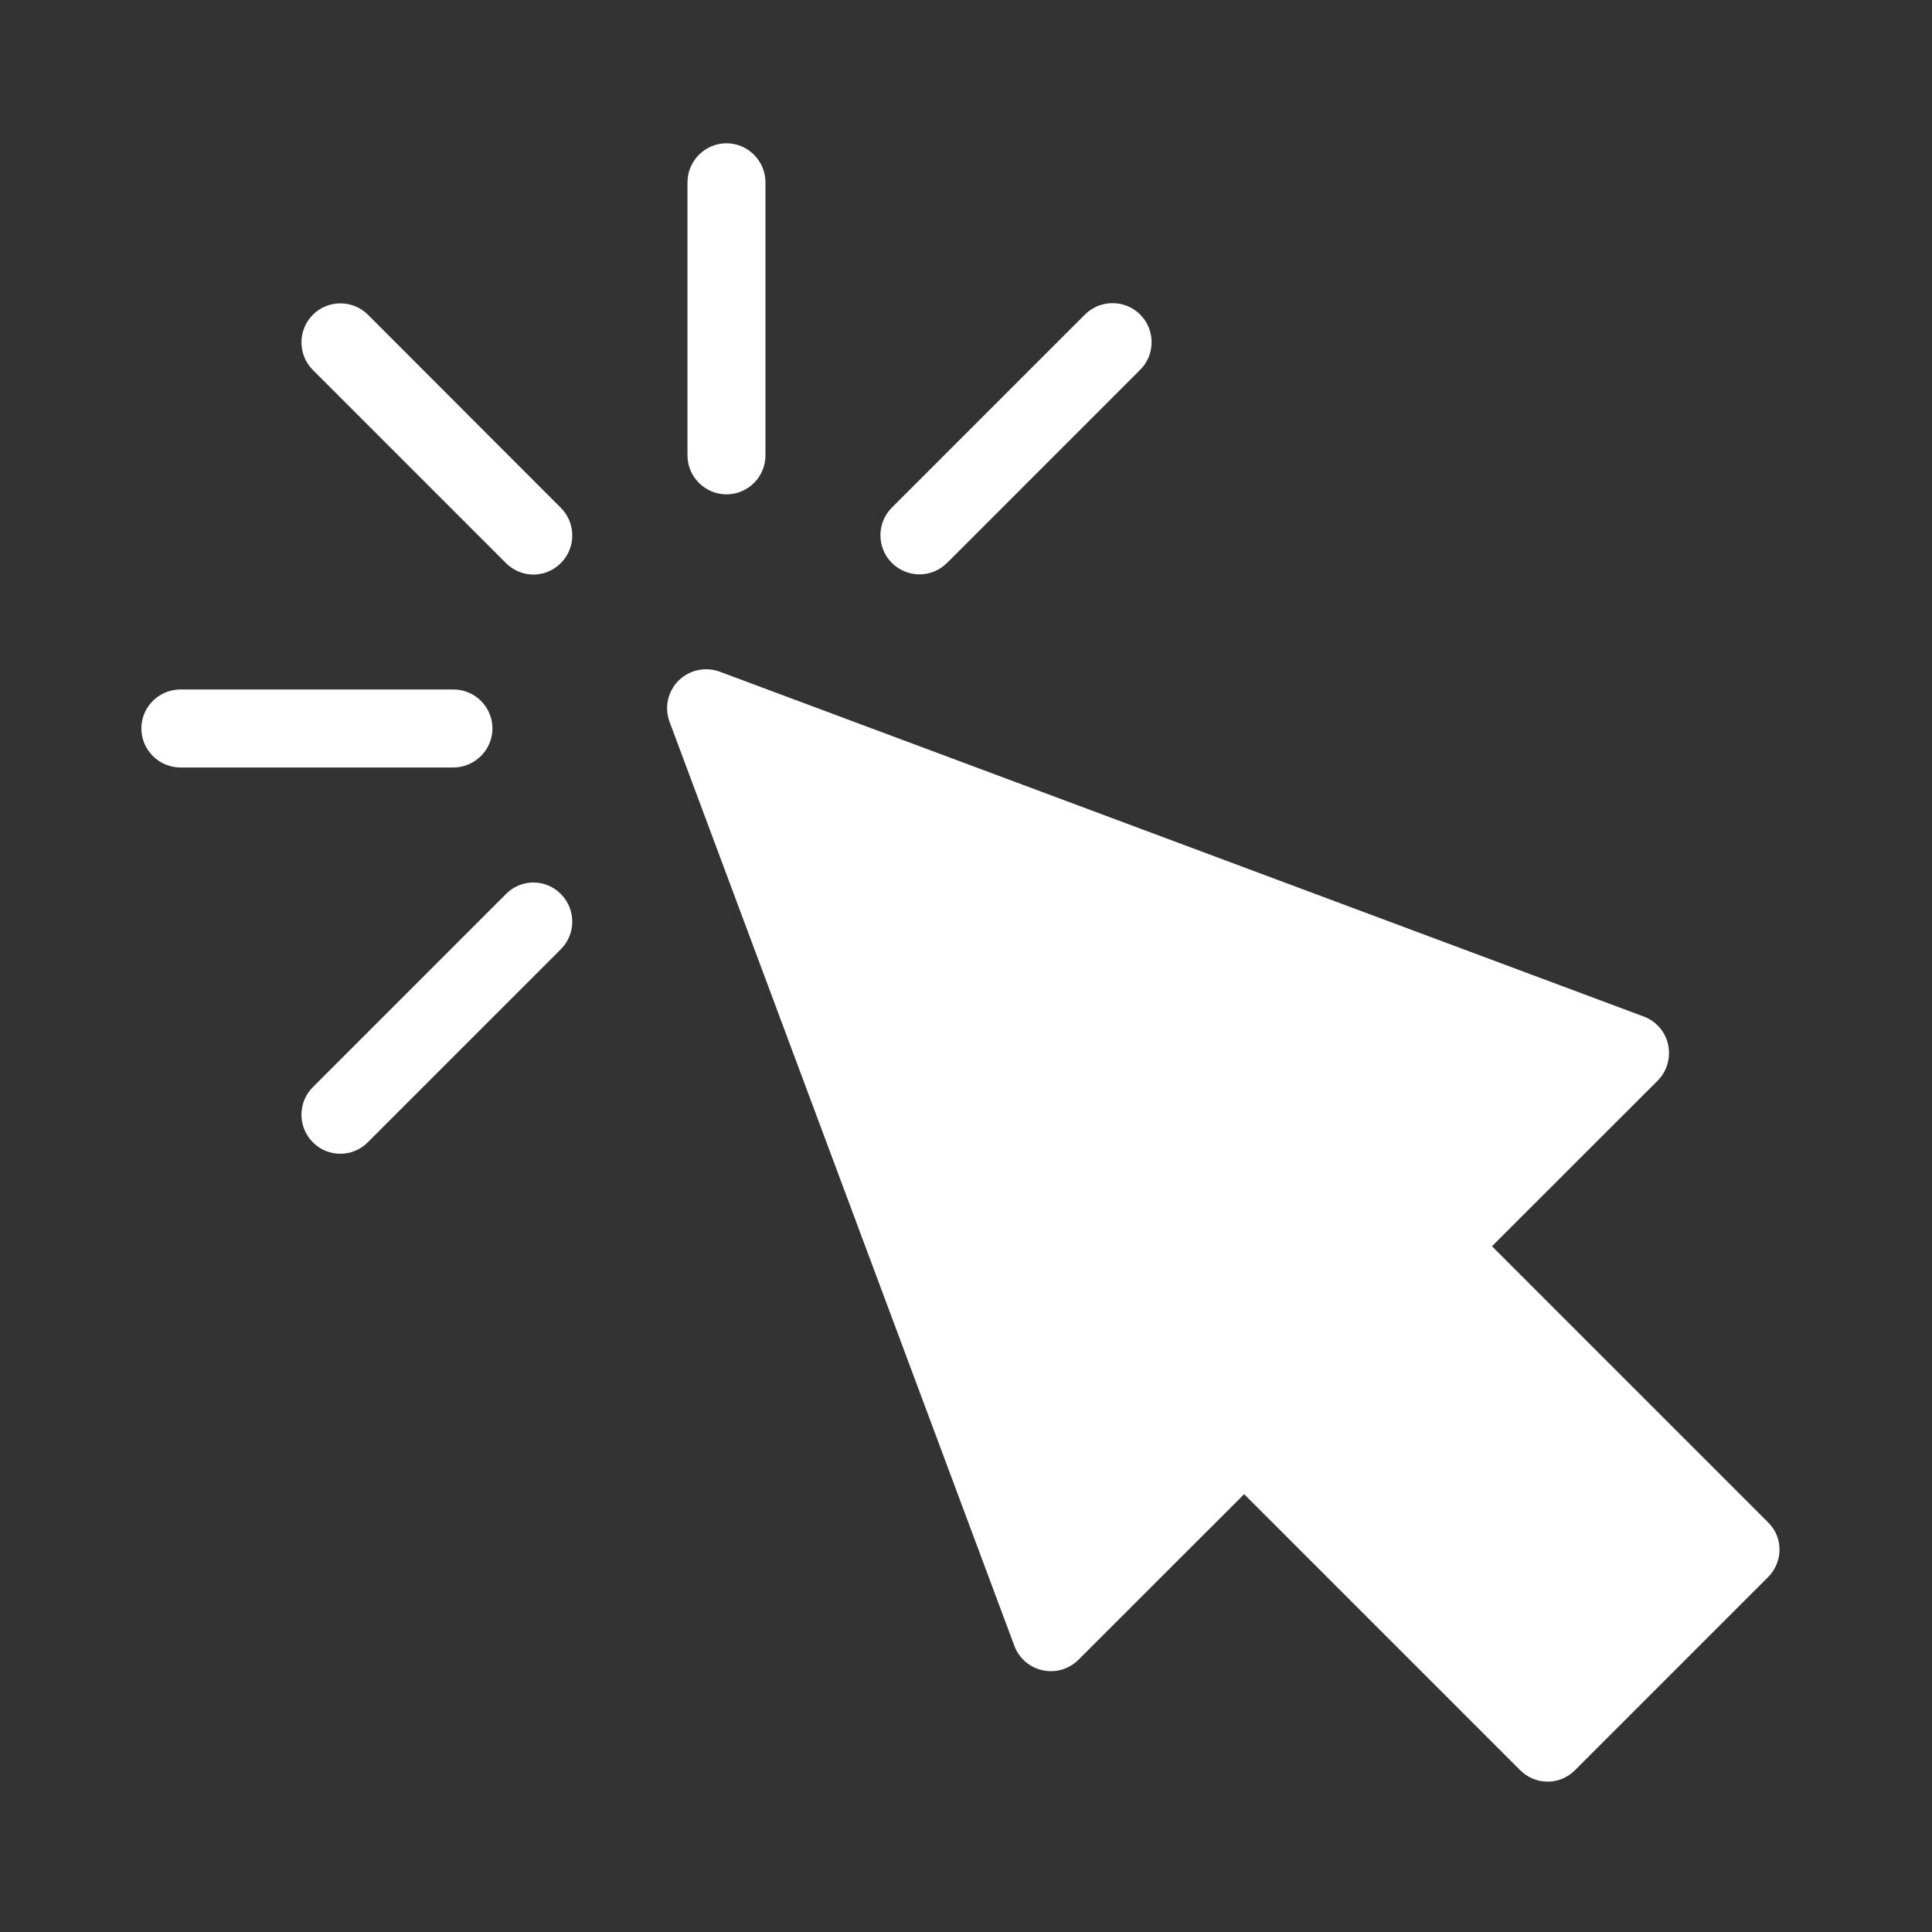 <svg xmlns="http://www.w3.org/2000/svg" xmlns:xlink="http://www.w3.org/1999/xlink" width="100" zoomAndPan="magnify" viewBox="0 0 75 75" height="100" preserveAspectRatio="xMidYMid meet" version="1.0"><rect x="0" y="0" width="75" height="75" fill="#333333" stroke="none"/><defs><clipPath id="5f928ceed2"><path d="M 5.488 5.488 L 69.238 5.488 L 69.238 69.238 L 5.488 69.238 Z M 5.488 5.488 " clip-rule="nonzero"/></clipPath></defs><g clip-path="url(#5f928ceed2)"><path fill="#ffffff" d="M 68.641 61.219 L 61.145 68.715 C 60.848 69.012 60.465 69.164 60.078 69.164 C 59.691 69.164 59.305 69.012 59.008 68.715 L 48.297 58.004 L 41.867 64.43 C 41.504 64.793 40.977 64.953 40.477 64.84 C 39.969 64.734 39.559 64.371 39.379 63.895 L 25.992 28.02 C 25.785 27.469 25.922 26.84 26.34 26.422 C 26.758 26.008 27.383 25.871 27.938 26.074 L 63.809 39.461 C 64.293 39.641 64.648 40.051 64.758 40.559 C 64.863 41.066 64.711 41.59 64.348 41.953 L 57.918 48.379 L 68.625 59.086 C 69.23 59.668 69.23 60.621 68.641 61.219 Z M 28.203 19.191 C 29.035 19.191 29.715 18.512 29.715 17.68 L 29.715 7.078 C 29.715 6.246 29.035 5.562 28.203 5.562 C 27.371 5.562 26.688 6.246 26.688 7.078 L 26.688 17.68 C 26.688 18.512 27.371 19.191 28.203 19.191 Z M 19.117 28.277 C 19.117 27.445 18.434 26.766 17.602 26.766 L 7.004 26.766 C 6.168 26.766 5.488 27.445 5.488 28.277 C 5.488 29.109 6.168 29.793 7.004 29.793 L 17.602 29.793 C 18.434 29.793 19.117 29.109 19.117 28.277 Z M 35.699 22.297 C 36.082 22.297 36.469 22.145 36.766 21.852 L 44.262 14.355 C 44.852 13.766 44.852 12.801 44.262 12.211 C 43.672 11.621 42.707 11.621 42.117 12.211 L 34.621 19.707 C 34.031 20.297 34.031 21.258 34.621 21.852 C 34.926 22.152 35.312 22.297 35.699 22.297 Z M 19.641 34.707 L 12.145 42.203 C 11.555 42.793 11.555 43.754 12.145 44.344 C 12.438 44.641 12.824 44.789 13.211 44.789 C 13.598 44.789 13.984 44.641 14.277 44.344 L 21.773 36.848 C 22.363 36.258 22.363 35.297 21.773 34.707 C 21.184 34.109 20.23 34.109 19.641 34.707 Z M 14.285 12.219 C 13.695 11.629 12.734 11.629 12.145 12.219 C 11.555 12.809 11.555 13.77 12.145 14.363 L 19.641 21.859 C 19.934 22.152 20.32 22.305 20.707 22.305 C 21.094 22.305 21.48 22.152 21.773 21.859 C 22.363 21.266 22.363 20.305 21.773 19.715 Z M 14.285 12.219 " fill-opacity="1" fill-rule="nonzero"/></g></svg>